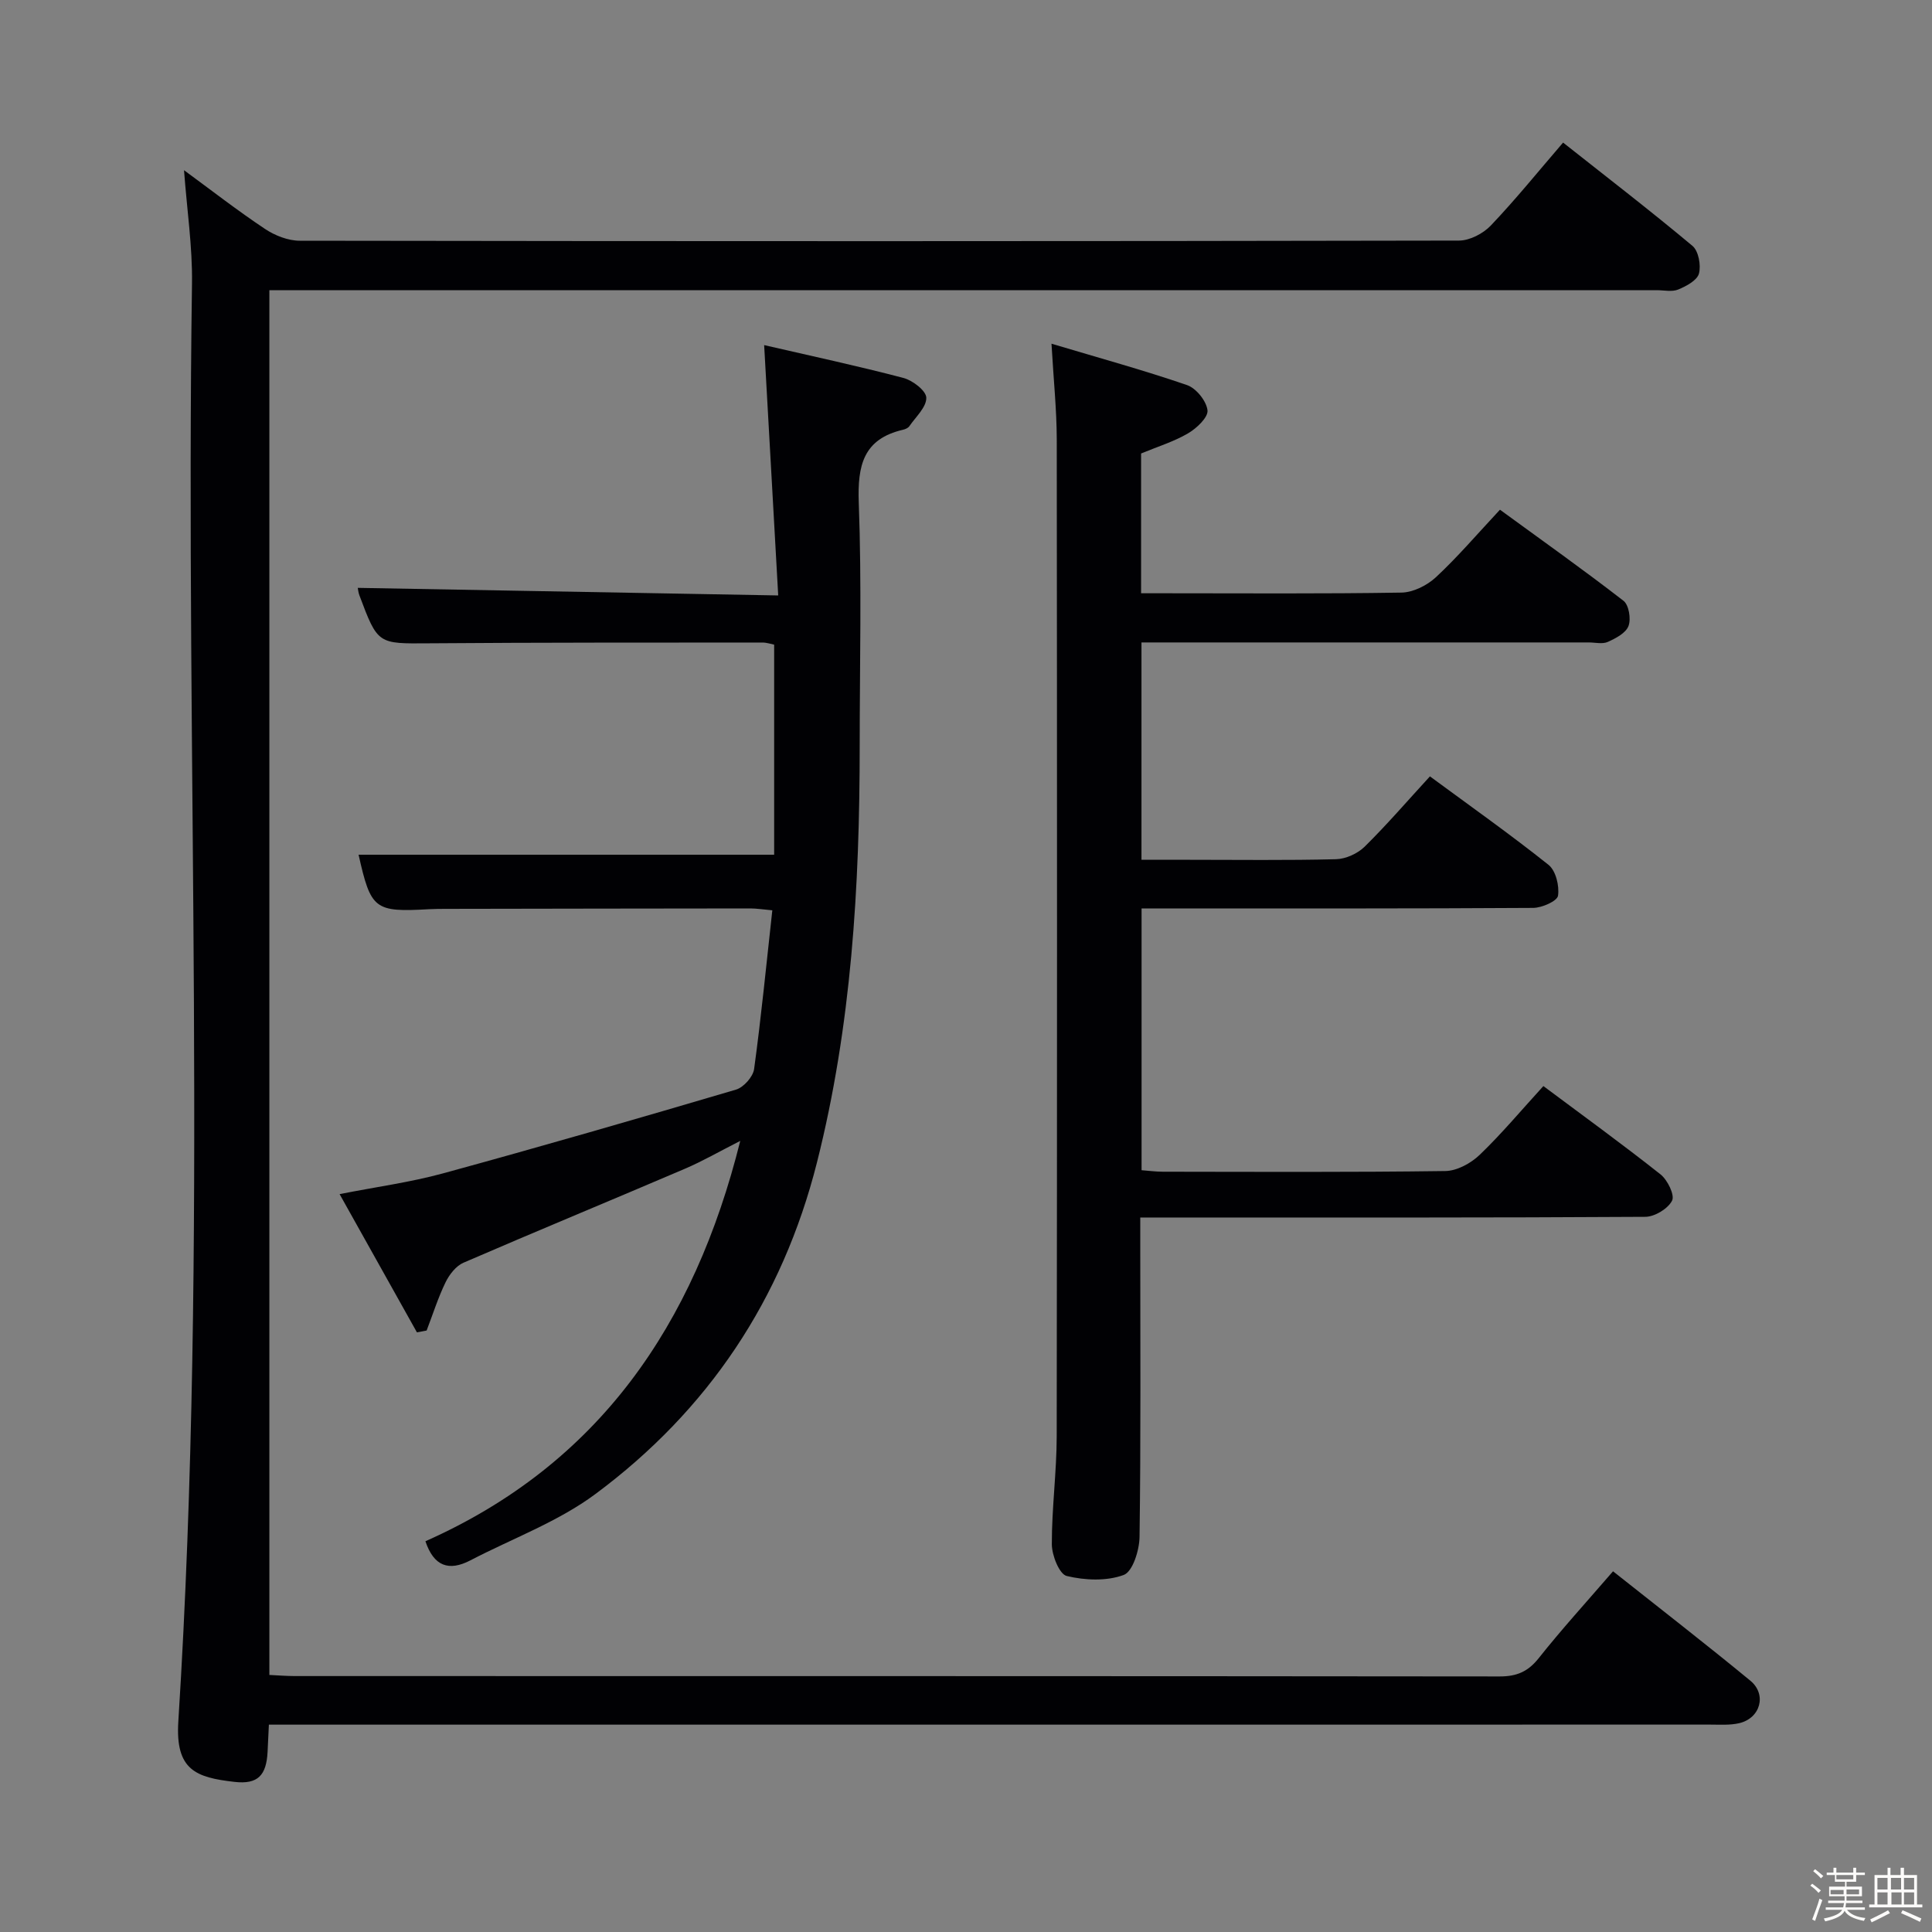 <svg enable-background="new 0 0 400 400" viewBox="0 0 400 400" xmlns="http://www.w3.org/2000/svg"><rect x="0" y="0" width="400" height="400" fill="#808080" stroke="none"/><path d="m374.8 390.4.4-.4c.7.5 1.3 1 1.8 1.4l-.5.5c-.5-.6-1.1-1.1-1.7-1.5zm1 7.3-.6-.3c.5-1.4 1.1-2.8 1.5-4.3.2.1.4.2.6.3-.5 1.3-1 2.8-1.5 4.3zm-.4-10.3.4-.4c.4.3 1 .8 1.7 1.4l-.5.5c-.4-.5-1-1-1.6-1.5zm2.5.3h1.7v-1h.6v1h3.5v-1h.6v1h1.8v.5h-1.8v1.4h-2v1h3.2v2h-3.2v.9h3.3v.5h-3.4c0 .3-.1.6-.1.9h4v.5h-3.7c.7.9 1.9 1.5 3.8 1.7-.1.2-.2.4-.3.6-2.1-.4-3.5-1.1-4-2.1-.4 1-1.8 1.7-4 2.2-.1-.2-.2-.4-.3-.6 2.1-.4 3.4-1 3.8-1.8h-3.4v-.5h3.6c.1-.3.1-.6.2-.9h-3.3v-.5h3.4c0-.3 0-.6 0-.9h-3.2v-2h3.3v-1h-2.1v-1.4h-1.7v-.5zm1.1 3.5v1h2.7c0-.3 0-.4 0-.4 0-.1 0-.2 0-.2 0-.1 0-.2 0-.3h-2.7zm1.2-3v.9h3.5v-.9zm4.7 3h-2.6v.6.4h2.6z" fill="#fcfbfa"/><path d="m393.6 386.7h.6v1.5h2.7v6.1h1.1v.6h-11v-.6h1.1v-6.1h2.7v-1.5h.6v1.5h2.1v-1.5zm-2.7 8.8.4.6c-1.2.6-2.5 1.3-3.8 1.9-.1-.2-.2-.4-.3-.6 1.2-.6 2.5-1.2 3.7-1.9zm-2.2-6.7v2.4h2.1v-2.4zm0 3v2.5h2.1v-2.5zm2.8-3v2.4h2.1v-2.4zm.1 3v2.5h2.1v-2.5h-2.2zm5.9 6.1c-1.4-.7-2.7-1.3-3.9-1.8l.3-.6c1.5.6 2.7 1.2 3.9 1.7zm-1.2-9.1h-2.1v2.4h2.1zm-2.1 3v2.5h2.1v-2.5z" fill="#fcfbfa"/><g fill="#010104"><path d="m333.96 325.32c9.73 7.72 19.19 15.04 28.42 22.64 3.48 2.86 2.1 7.79-2.31 8.81-1.91.44-3.97.29-5.97.29-97.33.01-194.65.01-291.98.01-1.99 0-3.97 0-6.45 0-.1 2.06-.18 3.84-.27 5.63-.25 4.84-1.98 6.78-6.86 6.22-7.95-.91-12.26-2.41-11.62-12.5 6.27-99.19 1.4-198.49 2.83-297.73.11-7.59-1.04-15.2-1.65-23.45 5.67 4.16 11.08 8.37 16.77 12.16 2.05 1.37 4.78 2.44 7.2 2.44 79.99.12 159.99.13 239.99-.03 2.23 0 5.01-1.45 6.6-3.12 5.14-5.4 9.83-11.21 14.96-17.17 9.15 7.23 18.11 14.13 26.78 21.38 1.26 1.05 1.81 4.02 1.35 5.74-.38 1.41-2.62 2.61-4.29 3.3-1.28.53-2.96.14-4.46.14-93.49 0-186.99 0-280.48 0-2.14 0-4.28 0-6.75 0v286.7c1.76.08 3.51.23 5.26.23 83.16.01 166.32-.01 249.48.08 3.49 0 5.82-.98 8.02-3.73 4.75-5.99 9.91-11.65 15.43-18.04z"/><path d="m217.7 71.16c9.9 2.96 19.08 5.48 28.07 8.57 1.88.65 4.01 3.29 4.23 5.22.16 1.46-2.25 3.73-4.03 4.77-2.95 1.73-6.31 2.75-9.72 4.17v28.94h4.93c16.33 0 32.66.13 48.98-.14 2.43-.04 5.31-1.49 7.14-3.19 4.49-4.18 8.5-8.88 13.25-13.97 8.62 6.29 17.24 12.4 25.58 18.86 1.11.86 1.59 3.76 1.03 5.22-.55 1.46-2.64 2.55-4.28 3.29-1.11.5-2.62.11-3.96.11-28.99 0-57.98 0-86.97 0-1.79 0-3.59 0-5.62 0v45h9.79c10.16 0 20.33.14 30.49-.12 2.02-.05 4.46-1.16 5.91-2.58 4.6-4.53 8.82-9.44 13.53-14.57 8.38 6.17 16.65 12.02 24.56 18.32 1.5 1.2 2.27 4.35 1.96 6.39-.17 1.11-3.31 2.5-5.12 2.52-25.16.16-50.32.11-75.48.11-1.79 0-3.57 0-5.62 0v54.2c1.49.11 2.94.31 4.4.31 19.49.02 38.99.13 58.48-.14 2.42-.03 5.29-1.6 7.11-3.34 4.55-4.36 8.61-9.23 13.2-14.25 8.16 6.09 16.34 12.02 24.25 18.28 1.45 1.15 2.98 4.27 2.4 5.43-.84 1.67-3.58 3.34-5.53 3.36-32.16.2-64.31.14-96.47.14-2.47 0-4.94 0-8.11 0v5.66c0 20.16.13 40.32-.15 60.48-.04 2.76-1.42 7.19-3.28 7.87-3.54 1.31-8.03 1.12-11.8.21-1.52-.37-3.07-4.26-3.08-6.55-.02-7.47 1-14.94 1.01-22.42.09-68.81.08-137.62.01-206.44-.02-6.1-.66-12.21-1.09-19.72z"/><path d="m88.08 319.1c35.85-15.93 55.66-44.73 65.18-82.89-4.31 2.19-7.79 4.2-11.46 5.77-15.26 6.53-30.61 12.86-45.84 19.45-1.55.67-2.93 2.45-3.71 4.05-1.56 3.21-2.64 6.65-3.92 9.99-.67.13-1.34.26-2.01.38-5.2-9.29-10.39-18.58-16.01-28.62 7.66-1.51 14.65-2.45 21.39-4.29 20.3-5.55 40.51-11.39 60.69-17.35 1.58-.47 3.52-2.66 3.74-4.26 1.48-10.81 2.53-21.67 3.77-32.86-2-.18-3.28-.39-4.55-.39-21 .01-42 .06-62.99.09-1.17 0-2.33.01-3.5.07-11.34.64-12.07.06-14.62-11.28h86.04c0-13.95 0-28.54 0-43.49-.59-.11-1.51-.44-2.43-.44-23 .02-46-.02-68.99.16-10.63.08-10.63.27-14.46-9.96-.22-.59-.27-1.24-.33-1.52 28.78.52 57.45 1.03 87.05 1.57-.99-17.68-1.92-34.33-2.91-51.83 9.88 2.28 19.41 4.32 28.83 6.8 1.92.5 4.72 2.66 4.74 4.1.04 1.95-2.18 3.96-3.51 5.89-.25.37-.82.62-1.29.73-8.26 1.91-9.46 7.41-9.18 15.11.62 16.81.19 33.66.19 50.49 0 29-1.7 57.79-8.84 86.08-7.17 28.41-22.57 51.37-45.9 68.69-7.75 5.75-17.2 9.2-25.87 13.72-4.45 2.31-7.56 1.23-9.3-3.96z"/></g></svg>